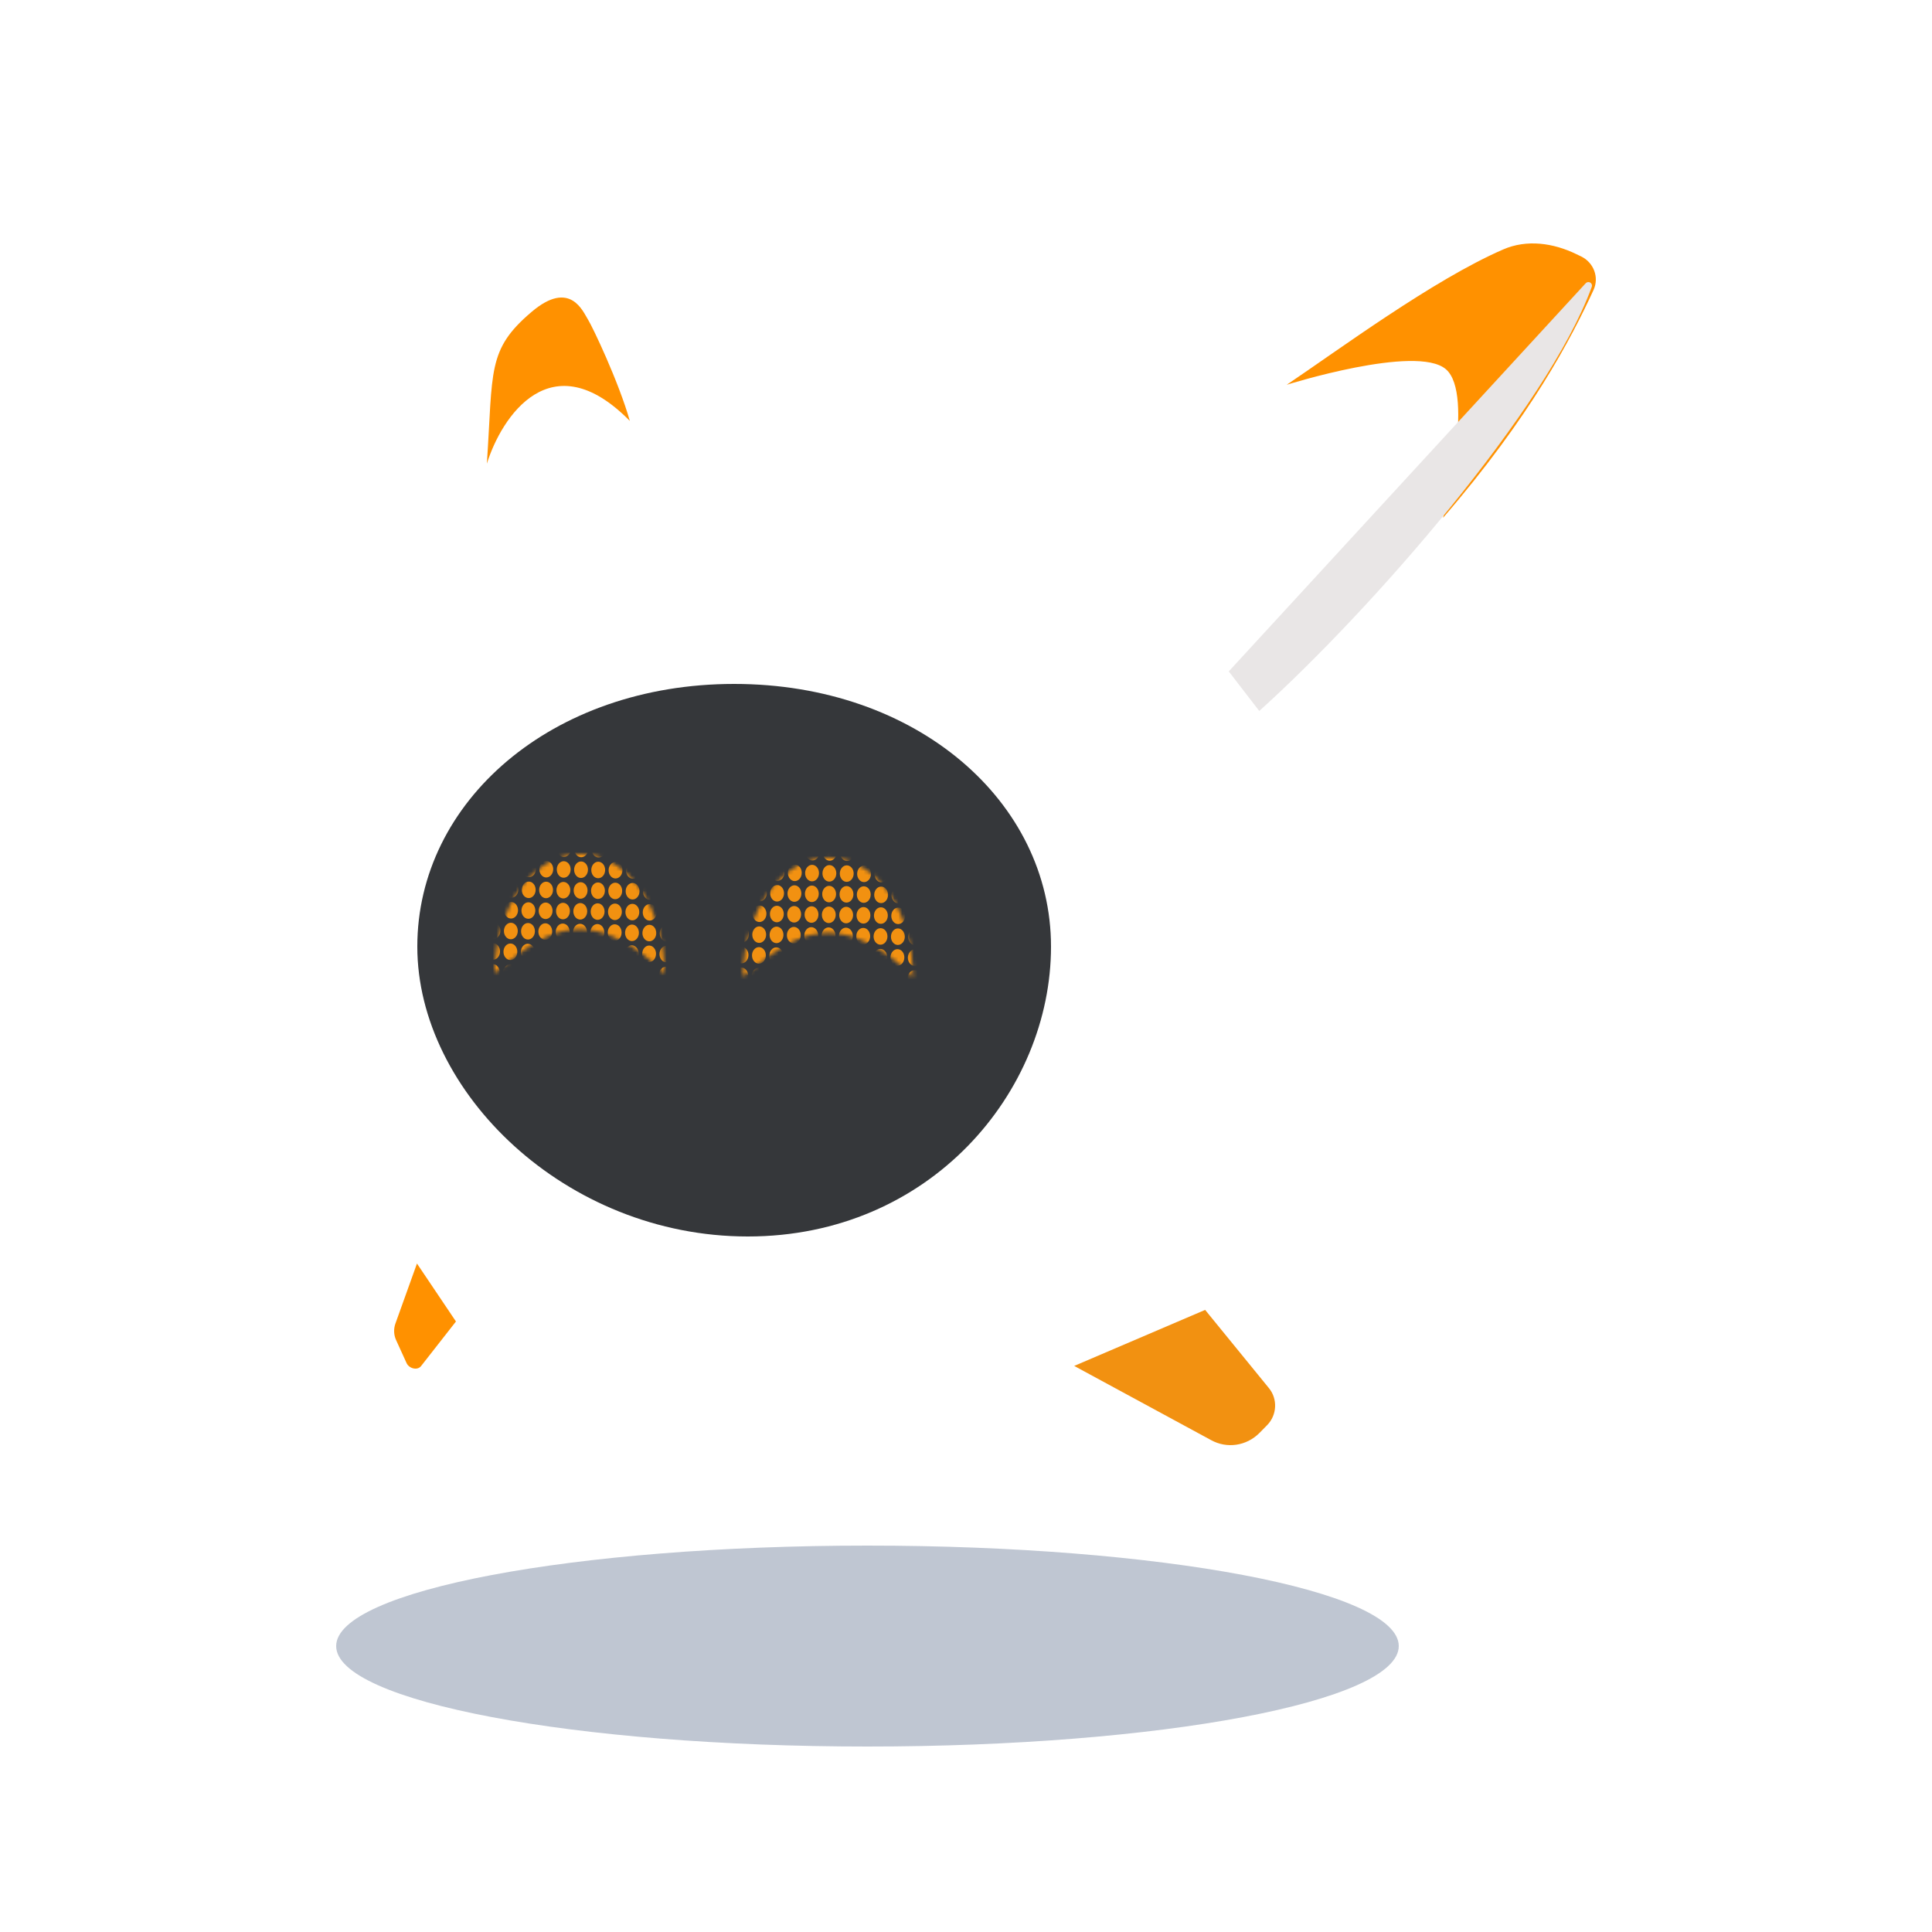 <svg width="500" height="500" viewBox="0 0 500 500" fill="none" xmlns="http://www.w3.org/2000/svg">
<path d="M224.5 452C300.439 452 362 440.359 362 426C362 411.641 300.439 400 224.5 400C148.561 400 87 411.641 87 426C87 440.359 148.561 452 224.5 452Z" fill="#A4AFBF" fill-opacity="0.7"/>
<g filter="url(#filter0_d_3036_5817)">
<path d="M127.848 95.02C123.652 120.289 124.957 159.482 126.332 178L169 146.9C165.932 113.503 155.953 90.709 149.041 79.753C147.137 76.714 143.117 76.184 140.155 78.198L138.462 79.365C132.997 83.005 128.941 88.482 127.848 95.02Z" fill="url(#paint0_linear_3036_5817)"/>
</g>
<path d="M163 108.935C142.641 88.234 129.79 107.865 126 120C127.624 95.908 126 90.554 137.551 80.738C147.622 72.172 150.907 80.738 152.171 82.701C153.326 84.522 160.112 98.763 163 108.935Z" fill="#FF9100"/>
<g filter="url(#filter1_d_3036_5817)">
<g filter="url(#filter2_d_3036_5817)">
<path fill-rule="evenodd" clip-rule="evenodd" d="M325.914 183.378C355.395 155.432 400.583 104.082 412.073 74.447C413.127 71.701 412.038 68.675 409.684 66.95L408.981 66.457C402.305 61.565 393.344 61.037 386.176 65.155C357.468 81.697 318.57 105.701 277.915 144.662C261.681 137.447 243.304 133.365 223.872 133.365C157.601 133.365 103.875 180.633 103.875 238.952C103.875 297.272 157.601 344.54 223.872 344.54C290.143 344.54 343.87 297.272 343.87 238.952C343.87 218.574 337.299 199.533 325.914 183.378Z" fill="white"/>
</g>
</g>
<g filter="url(#filter3_d_3036_5817)">
<path d="M254.21 334.434L258.484 317.409C258.983 315.343 260.408 313.633 262.331 312.707L277.077 305.69C280.033 304.301 283.559 305.049 285.625 307.578L328.366 359.225C330.717 362.039 330.503 366.206 327.903 368.806L325.837 370.872C322.489 374.221 317.325 374.969 313.157 372.689L257.736 342.449C254.887 340.881 253.426 337.604 254.21 334.434Z" fill="white"/>
</g>
<path d="M313.402 372.686L278 353.5L311.889 339L328.387 359.233C330.708 362.052 330.497 366.228 327.929 368.833L325.924 370.867C322.583 374.221 317.517 374.97 313.402 372.686Z" fill="#F29111"/>
<g filter="url(#filter4_d_3036_5817)">
<path d="M127.559 306.283L122.341 299.827C121.276 298.508 119.108 298.82 118.52 300.382L102.353 342.52C101.839 343.909 101.875 345.401 102.537 346.755L105.476 352.795C106.174 354.218 108.232 354.426 109.261 353.176L126.824 330.893C127.596 329.921 128 328.775 128 327.56V307.533C128 307.116 127.853 306.665 127.559 306.283Z" fill="white"/>
</g>
<path d="M109 353.5L118 342L107.91 327L102.318 342.582C101.838 343.968 101.906 345.456 102.49 346.772L105.234 352.798C105.92 354.217 108.074 354.747 109 353.5Z" fill="#FF9100"/>
<path d="M412.416 75.027C406.691 87.496 396.052 107.868 373.468 134C373.468 134 381.809 102.037 374.175 95.539C366.541 89.041 333 99.579 333 99.579C346.324 90.622 370.888 72.428 389.019 64.56C395.133 61.891 402.025 62.874 407.998 65.79L409.235 66.387C412.452 67.967 413.901 71.761 412.416 75.027Z" fill="#FF9100"/>
<path d="M272 244.986C272 282.546 240.752 320 193.527 320C146.302 320 108 282.511 108 244.986C108 207.462 142.775 177 190 177C237.225 177 272 207.427 272 244.986Z" fill="#35373A"/>
<path d="M411.928 74.294C400.38 105.861 354.75 157.977 325.898 184L318 173.76L410.314 73.376C411.051 72.528 412.314 73.235 411.928 74.294Z" fill="#E9E6E6"/>
<mask id="mask0_3036_5817" style="mask-type:luminance" maskUnits="userSpaceOnUse" x="128" y="221" width="44" height="32">
<path d="M171.93 252.07C171.93 252.07 162.275 240.725 150.137 240.518C138 240.346 127.966 253.518 128 251.414C128.241 234.449 138.276 220.829 150.413 221.002C162.516 221.174 172.171 235.07 171.93 252.07Z" fill="white"/>
</mask>
<g mask="url(#mask0_3036_5817)">
<path d="M134.289 219.481C134.306 218.301 133.518 217.332 132.527 217.317C131.537 217.303 130.721 218.248 130.703 219.429C130.686 220.609 131.475 221.578 132.465 221.593C133.455 221.607 134.272 220.662 134.289 219.481Z" fill="#F29111"/>
<path d="M134.203 224.847C134.22 223.666 133.432 222.697 132.442 222.683C131.451 222.668 130.635 223.613 130.617 224.794C130.6 225.975 131.389 226.943 132.379 226.958C133.369 226.972 134.186 226.027 134.203 224.847Z" fill="#F29111"/>
<path d="M134.141 230.241C134.158 229.061 133.369 228.092 132.379 228.077C131.389 228.063 130.572 229.008 130.555 230.189C130.537 231.369 131.326 232.338 132.316 232.352C133.306 232.367 134.123 231.422 134.141 230.241Z" fill="#F29111"/>
<path d="M134.062 235.606C134.08 234.426 133.291 233.457 132.301 233.442C131.311 233.428 130.494 234.373 130.477 235.554C130.459 236.734 131.248 237.703 132.238 237.718C133.228 237.732 134.045 236.787 134.062 235.606Z" fill="#F29111"/>
<path d="M134 240.974C134.017 239.793 133.229 238.824 132.238 238.81C131.248 238.795 130.432 239.74 130.414 240.921C130.397 242.102 131.186 243.07 132.176 243.085C133.166 243.099 133.983 242.154 134 240.974Z" fill="#F29111"/>
<path d="M138.781 219.546C138.799 218.365 138.01 217.396 137.02 217.382C136.03 217.367 135.213 218.313 135.195 219.493C135.178 220.674 135.967 221.643 136.957 221.657C137.947 221.672 138.764 220.726 138.781 219.546Z" fill="#F29111"/>
<path d="M138.695 224.911C138.713 223.73 137.924 222.762 136.934 222.747C135.944 222.733 135.127 223.678 135.109 224.858C135.092 226.039 135.881 227.008 136.871 227.022C137.861 227.037 138.678 226.092 138.695 224.911Z" fill="#F29111"/>
<path d="M138.625 230.311C138.642 229.131 137.854 228.162 136.863 228.147C135.873 228.133 135.057 229.078 135.039 230.259C135.022 231.439 135.811 232.408 136.801 232.423C137.791 232.437 138.608 231.492 138.625 230.311Z" fill="#F29111"/>
<path d="M138.539 235.675C138.556 234.494 137.768 233.525 136.777 233.511C135.787 233.496 134.971 234.442 134.953 235.622C134.936 236.803 135.725 237.772 136.715 237.786C137.705 237.801 138.522 236.855 138.539 235.675Z" fill="#F29111"/>
<path d="M138.437 241.036C138.455 239.855 137.666 238.887 136.676 238.872C135.686 238.858 134.869 239.803 134.852 240.983C134.834 242.164 135.623 243.133 136.613 243.147C137.603 243.162 138.42 242.217 138.437 241.036Z" fill="#F29111"/>
<path d="M129.789 219.411C129.806 218.23 129.018 217.262 128.027 217.247C127.037 217.233 126.221 218.178 126.203 219.358C126.186 220.539 126.975 221.508 127.965 221.522C128.955 221.537 129.772 220.592 129.789 219.411Z" fill="#F29111"/>
<path d="M129.734 224.776C129.752 223.596 128.963 222.627 127.973 222.612C126.983 222.598 126.166 223.543 126.149 224.724C126.131 225.904 126.92 226.873 127.91 226.888C128.9 226.902 129.717 225.957 129.734 224.776Z" fill="#F29111"/>
<path d="M129.656 230.177C129.674 228.996 128.885 228.027 127.895 228.013C126.905 227.998 126.088 228.943 126.07 230.124C126.053 231.305 126.842 232.273 127.832 232.288C128.822 232.303 129.639 231.357 129.656 230.177Z" fill="#F29111"/>
<path d="M129.578 235.54C129.595 234.359 128.807 233.391 127.817 233.376C126.826 233.361 126.01 234.307 125.992 235.487C125.975 236.668 126.764 237.637 127.754 237.651C128.744 237.666 129.561 236.721 129.578 235.54Z" fill="#F29111"/>
<path d="M129.508 240.905C129.525 239.725 128.736 238.756 127.746 238.741C126.756 238.727 125.939 239.672 125.922 240.853C125.905 242.033 126.693 243.002 127.683 243.017C128.674 243.031 129.49 242.086 129.508 240.905Z" fill="#F29111"/>
<path d="M143.25 219.614C143.267 218.434 142.479 217.465 141.488 217.45C140.498 217.436 139.682 218.381 139.664 219.562C139.647 220.742 140.436 221.711 141.426 221.726C142.416 221.74 143.233 220.795 143.25 219.614Z" fill="#F29111"/>
<path d="M143.172 224.979C143.189 223.799 142.4 222.83 141.41 222.815C140.42 222.801 139.603 223.746 139.586 224.927C139.569 226.107 140.357 227.076 141.348 227.091C142.338 227.105 143.154 226.16 143.172 224.979Z" fill="#F29111"/>
<path d="M143.117 230.343C143.134 229.162 142.346 228.193 141.356 228.179C140.365 228.164 139.549 229.109 139.531 230.29C139.514 231.471 140.303 232.44 141.293 232.454C142.283 232.469 143.1 231.523 143.117 230.343Z" fill="#F29111"/>
<path d="M143 235.739C143.017 234.559 142.229 233.59 141.238 233.575C140.248 233.561 139.432 234.506 139.414 235.687C139.397 236.867 140.185 237.836 141.176 237.851C142.166 237.865 142.983 236.92 143 235.739Z" fill="#F29111"/>
<path d="M142.914 241.108C142.931 239.928 142.143 238.959 141.152 238.944C140.162 238.93 139.346 239.875 139.328 241.056C139.311 242.236 140.1 243.205 141.09 243.22C142.08 243.234 142.897 242.289 142.914 241.108Z" fill="#F29111"/>
<path d="M152.226 219.743C152.244 218.563 151.455 217.594 150.465 217.579C149.475 217.565 148.658 218.51 148.641 219.69C148.623 220.871 149.412 221.84 150.402 221.854C151.392 221.869 152.209 220.924 152.226 219.743Z" fill="#F29111"/>
<path d="M152.164 225.11C152.181 223.93 151.393 222.961 150.402 222.946C149.412 222.932 148.596 223.877 148.578 225.058C148.561 226.238 149.35 227.207 150.34 227.222C151.33 227.236 152.147 226.291 152.164 225.11Z" fill="#F29111"/>
<path d="M152.055 230.477C152.072 229.297 151.283 228.328 150.293 228.314C149.303 228.299 148.486 229.244 148.469 230.425C148.452 231.605 149.24 232.574 150.23 232.589C151.221 232.603 152.037 231.658 152.055 230.477Z" fill="#F29111"/>
<path d="M151.969 235.872C151.986 234.691 151.197 233.723 150.207 233.708C149.217 233.694 148.4 234.639 148.383 235.819C148.366 237 149.154 237.969 150.144 237.983C151.135 237.998 151.951 237.053 151.969 235.872Z" fill="#F29111"/>
<path d="M151.906 241.235C151.923 240.055 151.135 239.086 150.145 239.071C149.154 239.057 148.338 240.002 148.32 241.183C148.303 242.363 149.092 243.332 150.082 243.347C151.072 243.361 151.889 242.416 151.906 241.235Z" fill="#F29111"/>
<path d="M165.656 219.944C165.674 218.764 164.885 217.795 163.895 217.78C162.905 217.766 162.088 218.711 162.07 219.892C162.053 221.072 162.842 222.041 163.832 222.056C164.822 222.07 165.639 221.125 165.656 219.944Z" fill="#F29111"/>
<path d="M165.601 225.31C165.619 224.129 164.83 223.16 163.84 223.146C162.85 223.131 162.033 224.076 162.016 225.257C161.998 226.437 162.787 227.406 163.777 227.421C164.767 227.435 165.584 226.49 165.601 225.31Z" fill="#F29111"/>
<path d="M165.508 230.675C165.525 229.494 164.736 228.525 163.746 228.511C162.756 228.496 161.939 229.442 161.922 230.622C161.905 231.803 162.693 232.772 163.683 232.786C164.674 232.801 165.49 231.855 165.508 230.675Z" fill="#F29111"/>
<path d="M165.445 236.075C165.463 234.895 164.674 233.926 163.684 233.911C162.694 233.897 161.877 234.842 161.859 236.023C161.842 237.203 162.631 238.172 163.621 238.186C164.611 238.201 165.428 237.256 165.445 236.075Z" fill="#F29111"/>
<path d="M165.351 241.438C165.369 240.258 164.58 239.289 163.59 239.274C162.6 239.26 161.783 240.205 161.766 241.386C161.748 242.566 162.537 243.535 163.527 243.55C164.517 243.564 165.334 242.619 165.351 241.438Z" fill="#F29111"/>
<path d="M156.719 219.811C156.736 218.631 155.947 217.662 154.957 217.647C153.967 217.633 153.15 218.578 153.133 219.759C153.116 220.939 153.904 221.908 154.894 221.923C155.885 221.937 156.701 220.992 156.719 219.811Z" fill="#F29111"/>
<path d="M156.609 225.175C156.627 223.994 155.838 223.025 154.848 223.011C153.858 222.996 153.041 223.942 153.024 225.122C153.006 226.303 153.795 227.272 154.785 227.286C155.775 227.301 156.592 226.355 156.609 225.175Z" fill="#F29111"/>
<path d="M156.547 230.54C156.564 229.359 155.775 228.391 154.785 228.376C153.795 228.361 152.978 229.307 152.961 230.487C152.944 231.668 153.732 232.637 154.723 232.651C155.713 232.666 156.529 231.721 156.547 230.54Z" fill="#F29111"/>
<path d="M156.461 235.942C156.478 234.762 155.69 233.793 154.699 233.778C153.709 233.764 152.892 234.709 152.875 235.89C152.858 237.07 153.646 238.039 154.637 238.054C155.627 238.068 156.444 237.123 156.461 235.942Z" fill="#F29111"/>
<path d="M156.391 241.308C156.408 240.127 155.619 239.158 154.629 239.144C153.639 239.129 152.822 240.074 152.805 241.255C152.787 242.436 153.576 243.404 154.566 243.419C155.556 243.433 156.373 242.488 156.391 241.308Z" fill="#F29111"/>
<path d="M170.141 220.009C170.158 218.828 169.369 217.859 168.379 217.845C167.389 217.83 166.572 218.776 166.555 219.956C166.537 221.137 167.326 222.106 168.316 222.12C169.306 222.135 170.123 221.189 170.141 220.009Z" fill="#F29111"/>
<path d="M170.07 225.374C170.088 224.193 169.299 223.225 168.309 223.21C167.319 223.195 166.502 224.141 166.484 225.321C166.467 226.502 167.256 227.471 168.246 227.485C169.236 227.5 170.053 226.555 170.07 225.374Z" fill="#F29111"/>
<path d="M169.984 230.739C170.002 229.559 169.213 228.59 168.223 228.575C167.233 228.561 166.416 229.506 166.399 230.687C166.381 231.867 167.17 232.836 168.16 232.851C169.15 232.865 169.967 231.92 169.984 230.739Z" fill="#F29111"/>
<path d="M169.93 236.14C169.947 234.959 169.158 233.99 168.168 233.976C167.178 233.961 166.361 234.906 166.344 236.087C166.327 237.268 167.115 238.236 168.105 238.251C169.096 238.265 169.912 237.32 169.93 236.14Z" fill="#F29111"/>
<path d="M169.844 241.503C169.861 240.322 169.072 239.353 168.082 239.339C167.092 239.324 166.275 240.27 166.258 241.45C166.241 242.631 167.029 243.6 168.019 243.614C169.01 243.629 169.826 242.683 169.844 241.503Z" fill="#F29111"/>
<path d="M147.742 219.679C147.759 218.498 146.971 217.529 145.981 217.515C144.99 217.5 144.174 218.445 144.156 219.626C144.139 220.807 144.928 221.775 145.918 221.79C146.908 221.805 147.725 220.859 147.742 219.679Z" fill="#F29111"/>
<path d="M147.68 225.044C147.697 223.863 146.908 222.894 145.918 222.88C144.928 222.865 144.111 223.811 144.094 224.991C144.077 226.172 144.865 227.141 145.855 227.155C146.846 227.17 147.662 226.224 147.68 225.044Z" fill="#F29111"/>
<path d="M147.594 230.405C147.611 229.225 146.822 228.256 145.832 228.241C144.842 228.227 144.025 229.172 144.008 230.353C143.991 231.533 144.779 232.502 145.769 232.517C146.76 232.531 147.576 231.586 147.594 230.405Z" fill="#F29111"/>
<path d="M147.492 235.808C147.509 234.627 146.721 233.658 145.731 233.644C144.74 233.629 143.924 234.574 143.906 235.755C143.889 236.936 144.678 237.904 145.668 237.919C146.658 237.933 147.475 236.988 147.492 235.808Z" fill="#F29111"/>
<path d="M147.422 241.173C147.439 239.992 146.65 239.023 145.66 239.009C144.67 238.994 143.853 239.94 143.836 241.12C143.819 242.301 144.607 243.27 145.598 243.284C146.588 243.299 147.404 242.353 147.422 241.173Z" fill="#F29111"/>
<path d="M161.219 219.876C161.236 218.695 160.447 217.726 159.457 217.712C158.467 217.697 157.65 218.643 157.633 219.823C157.616 221.004 158.404 221.973 159.394 221.987C160.385 222.002 161.201 221.056 161.219 219.876Z" fill="#F29111"/>
<path d="M161.094 225.239C161.111 224.059 160.322 223.09 159.332 223.075C158.342 223.061 157.525 224.006 157.508 225.187C157.491 226.367 158.279 227.336 159.269 227.351C160.26 227.365 161.076 226.42 161.094 225.239Z" fill="#F29111"/>
<path d="M161.016 230.602C161.033 229.422 160.244 228.453 159.254 228.439C158.264 228.424 157.447 229.369 157.43 230.55C157.412 231.73 158.201 232.699 159.191 232.714C160.181 232.728 160.998 231.783 161.016 230.602Z" fill="#F29111"/>
<path d="M160.937 236.005C160.955 234.824 160.166 233.855 159.176 233.841C158.186 233.826 157.369 234.772 157.352 235.952C157.334 237.133 158.123 238.102 159.113 238.116C160.103 238.131 160.92 237.185 160.937 236.005Z" fill="#F29111"/>
<path d="M160.875 241.372C160.892 240.191 160.104 239.223 159.113 239.208C158.123 239.194 157.307 240.139 157.289 241.319C157.272 242.5 158.061 243.469 159.051 243.483C160.041 243.498 160.858 242.553 160.875 241.372Z" fill="#F29111"/>
<path d="M174.617 220.073C174.634 218.893 173.846 217.924 172.856 217.909C171.865 217.895 171.049 218.84 171.031 220.021C171.014 221.201 171.803 222.17 172.793 222.185C173.783 222.199 174.6 221.254 174.617 220.073Z" fill="#F29111"/>
<path d="M174.562 225.438C174.58 224.258 173.791 223.289 172.801 223.274C171.811 223.26 170.994 224.205 170.977 225.386C170.959 226.566 171.748 227.535 172.738 227.55C173.728 227.564 174.545 226.619 174.562 225.438Z" fill="#F29111"/>
<path d="M174.476 230.808C174.494 229.627 173.705 228.658 172.715 228.644C171.725 228.629 170.908 229.574 170.891 230.755C170.873 231.936 171.662 232.904 172.652 232.919C173.642 232.933 174.459 231.988 174.476 230.808Z" fill="#F29111"/>
<path d="M174.406 236.204C174.424 235.023 173.635 234.055 172.645 234.04C171.655 234.026 170.838 234.971 170.82 236.151C170.803 237.332 171.592 238.301 172.582 238.315C173.572 238.33 174.389 237.385 174.406 236.204Z" fill="#F29111"/>
<path d="M174.328 241.565C174.345 240.385 173.557 239.416 172.567 239.401C171.576 239.387 170.76 240.332 170.742 241.513C170.725 242.693 171.514 243.662 172.504 243.677C173.494 243.691 174.311 242.746 174.328 241.565Z" fill="#F29111"/>
<path d="M133.883 246.339C133.9 245.158 133.111 244.189 132.121 244.175C131.131 244.16 130.314 245.106 130.297 246.286C130.28 247.467 131.068 248.436 132.058 248.45C133.049 248.465 133.865 247.519 133.883 246.339Z" fill="#F29111"/>
<path d="M133.805 251.733C133.822 250.553 133.033 249.584 132.043 249.569C131.053 249.555 130.236 250.5 130.219 251.681C130.202 252.861 130.99 253.83 131.98 253.845C132.971 253.859 133.787 252.914 133.805 251.733Z" fill="#F29111"/>
<path d="M138.375 246.401C138.392 245.221 137.604 244.252 136.613 244.237C135.623 244.223 134.807 245.168 134.789 246.349C134.772 247.529 135.56 248.498 136.551 248.513C137.541 248.527 138.358 247.582 138.375 246.401Z" fill="#F29111"/>
<path d="M138.289 251.804C138.306 250.623 137.518 249.654 136.527 249.64C135.537 249.625 134.721 250.57 134.703 251.751C134.686 252.932 135.475 253.9 136.465 253.915C137.455 253.93 138.272 252.984 138.289 251.804Z" fill="#F29111"/>
<path d="M129.406 246.269C129.424 245.088 128.635 244.119 127.645 244.105C126.654 244.09 125.838 245.035 125.82 246.216C125.803 247.396 126.592 248.365 127.582 248.38C128.572 248.394 129.389 247.449 129.406 246.269Z" fill="#F29111"/>
<path d="M129.32 251.669C129.338 250.488 128.549 249.519 127.559 249.505C126.569 249.49 125.752 250.436 125.734 251.616C125.717 252.797 126.506 253.766 127.496 253.78C128.486 253.795 129.303 252.849 129.32 251.669Z" fill="#F29111"/>
<path d="M142.859 246.472C142.877 245.291 142.088 244.322 141.098 244.308C140.108 244.293 139.291 245.238 139.274 246.419C139.256 247.6 140.045 248.568 141.035 248.583C142.025 248.597 142.842 247.652 142.859 246.472Z" fill="#F29111"/>
<path d="M142.766 251.866C142.783 250.686 141.994 249.717 141.004 249.702C140.014 249.688 139.197 250.633 139.18 251.814C139.162 252.994 139.951 253.963 140.941 253.977C141.932 253.992 142.748 253.047 142.766 251.866Z" fill="#F29111"/>
<path d="M151.82 246.604C151.838 245.424 151.049 244.455 150.059 244.44C149.069 244.426 148.252 245.371 148.234 246.552C148.217 247.732 149.006 248.701 149.996 248.716C150.986 248.73 151.803 247.785 151.82 246.604Z" fill="#F29111"/>
<path d="M151.758 252.003C151.775 250.822 150.986 249.853 149.996 249.839C149.006 249.824 148.189 250.77 148.172 251.95C148.155 253.131 148.943 254.1 149.934 254.114C150.924 254.129 151.74 253.183 151.758 252.003Z" fill="#F29111"/>
<path d="M165.289 246.802C165.306 245.621 164.518 244.652 163.528 244.638C162.537 244.623 161.721 245.568 161.703 246.749C161.686 247.93 162.475 248.898 163.465 248.913C164.455 248.928 165.272 247.982 165.289 246.802Z" fill="#F29111"/>
<path d="M165.203 252.198C165.22 251.018 164.432 250.049 163.442 250.034C162.451 250.02 161.635 250.965 161.617 252.146C161.6 253.326 162.389 254.295 163.379 254.31C164.369 254.324 165.186 253.379 165.203 252.198Z" fill="#F29111"/>
<path d="M156.305 246.669C156.322 245.488 155.533 244.519 154.543 244.505C153.553 244.49 152.736 245.436 152.719 246.616C152.702 247.797 153.49 248.766 154.48 248.78C155.471 248.795 156.287 247.849 156.305 246.669Z" fill="#F29111"/>
<path d="M156.234 252.065C156.252 250.885 155.463 249.916 154.473 249.901C153.483 249.887 152.666 250.832 152.649 252.013C152.631 253.193 153.42 254.162 154.41 254.177C155.4 254.191 156.217 253.246 156.234 252.065Z" fill="#F29111"/>
<path d="M169.781 246.866C169.798 245.686 169.01 244.717 168.02 244.702C167.03 244.688 166.213 245.633 166.195 246.814C166.178 247.994 166.967 248.963 167.957 248.977C168.947 248.992 169.764 248.047 169.781 246.866Z" fill="#F29111"/>
<path d="M169.695 252.268C169.713 251.088 168.924 250.119 167.934 250.105C166.944 250.09 166.127 251.035 166.109 252.216C166.092 253.396 166.881 254.365 167.871 254.38C168.861 254.394 169.678 253.449 169.695 252.268Z" fill="#F29111"/>
<path d="M147.344 246.536C147.361 245.355 146.572 244.387 145.582 244.372C144.592 244.358 143.775 245.303 143.758 246.483C143.741 247.664 144.529 248.633 145.519 248.647C146.51 248.662 147.326 247.717 147.344 246.536Z" fill="#F29111"/>
<path d="M147.266 251.938C147.283 250.758 146.494 249.789 145.504 249.774C144.514 249.76 143.697 250.705 143.68 251.886C143.662 253.066 144.451 254.035 145.441 254.05C146.431 254.064 147.248 253.119 147.266 251.938Z" fill="#F29111"/>
<path d="M160.812 246.733C160.83 245.553 160.041 244.584 159.051 244.569C158.061 244.555 157.244 245.5 157.227 246.681C157.209 247.861 157.998 248.83 158.988 248.845C159.978 248.859 160.795 247.914 160.812 246.733Z" fill="#F29111"/>
<path d="M160.726 252.136C160.744 250.955 159.955 249.986 158.965 249.972C157.975 249.957 157.158 250.902 157.141 252.083C157.123 253.264 157.912 254.232 158.902 254.247C159.892 254.262 160.709 253.316 160.726 252.136Z" fill="#F29111"/>
<path d="M174.258 246.931C174.275 245.75 173.486 244.781 172.496 244.767C171.506 244.752 170.689 245.697 170.672 246.878C170.655 248.059 171.443 249.027 172.433 249.042C173.424 249.056 174.24 248.111 174.258 246.931Z" fill="#F29111"/>
<path d="M174.156 252.331C174.174 251.15 173.385 250.182 172.395 250.167C171.404 250.152 170.588 251.098 170.57 252.278C170.553 253.459 171.342 254.428 172.332 254.442C173.322 254.457 174.139 253.512 174.156 252.331Z" fill="#F29111"/>
</g>
<mask id="mask1_3036_5817" style="mask-type:luminance" maskUnits="userSpaceOnUse" x="192" y="221" width="45" height="33">
<path d="M236.234 253.001C236.234 253.001 226.58 241.657 214.442 241.45C202.304 241.277 192.27 254.449 192.305 252.346C192.546 235.381 202.58 221.761 214.718 221.933C226.855 222.106 236.476 236.002 236.234 253.001Z" fill="white"/>
</mask>
<g mask="url(#mask1_3036_5817)">
<path d="M198.609 220.419C198.627 219.238 197.838 218.269 196.848 218.255C195.858 218.24 195.041 219.186 195.024 220.366C195.006 221.547 195.795 222.516 196.785 222.53C197.775 222.545 198.592 221.599 198.609 220.419Z" fill="#F29111"/>
<path d="M198.523 225.784C198.541 224.604 197.752 223.635 196.762 223.62C195.772 223.606 194.955 224.551 194.938 225.731C194.92 226.912 195.709 227.881 196.699 227.895C197.689 227.91 198.506 226.965 198.523 225.784Z" fill="#F29111"/>
<path d="M198.461 231.145C198.478 229.965 197.69 228.996 196.699 228.981C195.709 228.967 194.892 229.912 194.875 231.093C194.858 232.273 195.646 233.242 196.637 233.257C197.627 233.271 198.444 232.326 198.461 231.145Z" fill="#F29111"/>
<path d="M198.351 236.509C198.369 235.328 197.58 234.359 196.59 234.345C195.6 234.33 194.783 235.276 194.766 236.456C194.748 237.637 195.537 238.606 196.527 238.62C197.517 238.635 198.334 237.689 198.351 236.509Z" fill="#F29111"/>
<path d="M198.273 241.911C198.291 240.73 197.502 239.762 196.512 239.747C195.522 239.733 194.705 240.678 194.688 241.858C194.67 243.039 195.459 244.008 196.449 244.022C197.439 244.037 198.256 243.092 198.273 241.911Z" fill="#F29111"/>
<path d="M203.101 220.483C203.119 219.303 202.33 218.334 201.34 218.319C200.35 218.305 199.533 219.25 199.516 220.431C199.498 221.611 200.287 222.58 201.277 222.595C202.267 222.609 203.084 221.664 203.101 220.483Z" fill="#F29111"/>
<path d="M203.016 225.849C203.033 224.668 202.244 223.699 201.254 223.685C200.264 223.67 199.447 224.615 199.43 225.796C199.412 226.977 200.201 227.945 201.191 227.96C202.181 227.974 202.998 227.029 203.016 225.849Z" fill="#F29111"/>
<path d="M202.906 231.21C202.924 230.029 202.135 229.06 201.145 229.046C200.155 229.031 199.338 229.977 199.32 231.157C199.303 232.338 200.092 233.307 201.082 233.321C202.072 233.336 202.889 232.39 202.906 231.21Z" fill="#F29111"/>
<path d="M202.844 236.573C202.861 235.393 202.072 234.424 201.082 234.409C200.092 234.395 199.275 235.34 199.258 236.521C199.241 237.701 200.029 238.67 201.019 238.685C202.01 238.699 202.826 237.754 202.844 236.573Z" fill="#F29111"/>
<path d="M202.758 241.974C202.775 240.793 201.986 239.824 200.996 239.81C200.006 239.795 199.189 240.74 199.172 241.921C199.155 243.102 199.943 244.07 200.933 244.085C201.924 244.099 202.74 243.154 202.758 241.974Z" fill="#F29111"/>
<path d="M194.109 220.349C194.127 219.168 193.338 218.199 192.348 218.185C191.358 218.17 190.541 219.115 190.524 220.296C190.506 221.477 191.295 222.445 192.285 222.46C193.275 222.474 194.092 221.529 194.109 220.349Z" fill="#F29111"/>
<path d="M194.055 225.714C194.072 224.533 193.283 223.564 192.293 223.55C191.303 223.535 190.486 224.481 190.469 225.661C190.452 226.842 191.24 227.811 192.23 227.825C193.221 227.84 194.037 226.894 194.055 225.714Z" fill="#F29111"/>
<path d="M193.976 231.077C193.994 229.896 193.205 228.928 192.215 228.913C191.225 228.899 190.408 229.844 190.391 231.024C190.373 232.205 191.162 233.174 192.152 233.188C193.142 233.203 193.959 232.258 193.976 231.077Z" fill="#F29111"/>
<path d="M193.898 236.444C193.916 235.264 193.127 234.295 192.137 234.28C191.147 234.266 190.33 235.211 190.313 236.392C190.295 237.572 191.084 238.541 192.074 238.556C193.064 238.57 193.881 237.625 193.898 236.444Z" fill="#F29111"/>
<path d="M193.797 241.843C193.814 240.662 193.025 239.693 192.035 239.679C191.045 239.664 190.228 240.609 190.211 241.79C190.194 242.971 190.982 243.94 191.973 243.954C192.963 243.969 193.779 243.023 193.797 241.843Z" fill="#F29111"/>
<path d="M207.57 220.515C207.588 219.334 206.799 218.365 205.809 218.351C204.819 218.336 204.002 219.281 203.984 220.462C203.967 221.643 204.756 222.611 205.746 222.626C206.736 222.64 207.553 221.695 207.57 220.515Z" fill="#F29111"/>
<path d="M207.492 225.917C207.509 224.736 206.721 223.767 205.731 223.753C204.74 223.738 203.924 224.684 203.906 225.864C203.889 227.045 204.678 228.014 205.668 228.028C206.658 228.043 207.475 227.098 207.492 225.917Z" fill="#F29111"/>
<path d="M207.391 231.28C207.408 230.1 206.619 229.131 205.629 229.116C204.639 229.102 203.822 230.047 203.805 231.228C203.787 232.408 204.576 233.377 205.566 233.392C206.556 233.406 207.373 232.461 207.391 231.28Z" fill="#F29111"/>
<path d="M207.32 236.644C207.338 235.463 206.549 234.494 205.559 234.48C204.569 234.465 203.752 235.41 203.734 236.591C203.717 237.771 204.506 238.74 205.496 238.755C206.486 238.769 207.303 237.824 207.32 236.644Z" fill="#F29111"/>
<path d="M207.234 242.046C207.252 240.865 206.463 239.896 205.473 239.882C204.483 239.867 203.666 240.813 203.649 241.993C203.631 243.174 204.42 244.143 205.41 244.157C206.4 244.172 207.217 243.226 207.234 242.046Z" fill="#F29111"/>
<path d="M216.531 220.645C216.548 219.465 215.76 218.496 214.77 218.481C213.78 218.467 212.963 219.412 212.945 220.593C212.928 221.773 213.717 222.742 214.707 222.757C215.697 222.771 216.514 221.826 216.531 220.645Z" fill="#F29111"/>
<path d="M216.437 226.048C216.455 224.867 215.666 223.898 214.676 223.884C213.686 223.869 212.869 224.815 212.852 225.995C212.834 227.176 213.623 228.145 214.613 228.159C215.603 228.174 216.42 227.228 216.437 226.048Z" fill="#F29111"/>
<path d="M216.375 231.415C216.392 230.234 215.604 229.266 214.613 229.251C213.623 229.236 212.807 230.182 212.789 231.362C212.772 232.543 213.56 233.512 214.551 233.526C215.541 233.541 216.358 232.596 216.375 231.415Z" fill="#F29111"/>
<path d="M216.289 236.778C216.306 235.598 215.518 234.629 214.527 234.614C213.537 234.6 212.721 235.545 212.703 236.726C212.686 237.906 213.475 238.875 214.465 238.89C215.455 238.904 216.272 237.959 216.289 236.778Z" fill="#F29111"/>
<path d="M216.226 242.173C216.244 240.992 215.455 240.023 214.465 240.009C213.475 239.994 212.658 240.94 212.641 242.12C212.623 243.301 213.412 244.27 214.402 244.284C215.392 244.299 216.209 243.353 216.226 242.173Z" fill="#F29111"/>
<path d="M229.976 220.847C229.994 219.666 229.205 218.697 228.215 218.683C227.225 218.668 226.408 219.613 226.391 220.794C226.373 221.975 227.162 222.943 228.152 222.958C229.142 222.972 229.959 222.027 229.976 220.847Z" fill="#F29111"/>
<path d="M229.922 226.247C229.939 225.066 229.15 224.098 228.16 224.083C227.17 224.069 226.353 225.014 226.336 226.194C226.319 227.375 227.107 228.344 228.098 228.358C229.088 228.373 229.904 227.428 229.922 226.247Z" fill="#F29111"/>
<path d="M229.828 231.612C229.845 230.432 229.057 229.463 228.067 229.448C227.076 229.434 226.26 230.379 226.242 231.56C226.225 232.74 227.014 233.709 228.004 233.724C228.994 233.738 229.811 232.793 229.828 231.612Z" fill="#F29111"/>
<path d="M229.766 236.974C229.783 235.793 228.994 234.824 228.004 234.81C227.014 234.795 226.197 235.74 226.18 236.921C226.162 238.102 226.951 239.07 227.941 239.085C228.931 239.099 229.748 238.154 229.766 236.974Z" fill="#F29111"/>
<path d="M229.672 242.376C229.689 241.195 228.9 240.226 227.91 240.212C226.92 240.197 226.103 241.143 226.086 242.323C226.069 243.504 226.857 244.473 227.848 244.487C228.838 244.502 229.654 243.556 229.672 242.376Z" fill="#F29111"/>
<path d="M221.008 220.71C221.025 219.529 220.236 218.56 219.246 218.546C218.256 218.531 217.439 219.477 217.422 220.657C217.405 221.838 218.193 222.807 219.183 222.821C220.174 222.836 220.99 221.89 221.008 220.71Z" fill="#F29111"/>
<path d="M220.93 226.112C220.947 224.932 220.158 223.963 219.168 223.948C218.178 223.934 217.361 224.879 217.344 226.06C217.327 227.24 218.115 228.209 219.105 228.224C220.096 228.238 220.912 227.293 220.93 226.112Z" fill="#F29111"/>
<path d="M220.867 231.477C220.884 230.297 220.096 229.328 219.106 229.314C218.115 229.299 217.299 230.244 217.281 231.425C217.264 232.605 218.053 233.574 219.043 233.589C220.033 233.603 220.85 232.658 220.867 231.477Z" fill="#F29111"/>
<path d="M220.781 236.843C220.798 235.662 220.01 234.693 219.02 234.679C218.03 234.664 217.213 235.61 217.195 236.79C217.178 237.971 217.967 238.94 218.957 238.954C219.947 238.969 220.764 238.023 220.781 236.843Z" fill="#F29111"/>
<path d="M220.711 242.245C220.728 241.064 219.94 240.096 218.949 240.081C217.959 240.067 217.142 241.012 217.125 242.192C217.108 243.373 217.896 244.342 218.887 244.356C219.877 244.371 220.694 243.426 220.711 242.245Z" fill="#F29111"/>
<path d="M234.461 220.917C234.478 219.736 233.69 218.767 232.699 218.753C231.709 218.738 230.892 219.684 230.875 220.864C230.858 222.045 231.646 223.014 232.637 223.028C233.627 223.043 234.444 222.097 234.461 220.917Z" fill="#F29111"/>
<path d="M234.391 226.311C234.408 225.131 233.619 224.162 232.629 224.148C231.639 224.133 230.822 225.078 230.805 226.259C230.787 227.439 231.576 228.408 232.566 228.423C233.556 228.437 234.373 227.492 234.391 226.311Z" fill="#F29111"/>
<path d="M234.305 231.677C234.322 230.496 233.533 229.527 232.543 229.513C231.553 229.498 230.736 230.443 230.719 231.624C230.702 232.805 231.49 233.773 232.48 233.788C233.471 233.803 234.287 232.857 234.305 231.677Z" fill="#F29111"/>
<path d="M234.25 237.042C234.267 235.861 233.479 234.892 232.488 234.878C231.498 234.863 230.682 235.809 230.664 236.989C230.647 238.17 231.436 239.139 232.426 239.153C233.416 239.168 234.233 238.223 234.25 237.042Z" fill="#F29111"/>
<path d="M234.164 242.44C234.181 241.26 233.393 240.291 232.402 240.276C231.412 240.262 230.596 241.207 230.578 242.388C230.561 243.568 231.35 244.537 232.34 244.552C233.33 244.566 234.147 243.621 234.164 242.44Z" fill="#F29111"/>
<path d="M212.062 220.583C212.08 219.402 211.291 218.434 210.301 218.419C209.311 218.404 208.494 219.35 208.477 220.53C208.459 221.711 209.248 222.68 210.238 222.694C211.228 222.709 212.045 221.764 212.062 220.583Z" fill="#F29111"/>
<path d="M211.953 225.981C211.97 224.801 211.182 223.832 210.192 223.817C209.201 223.803 208.385 224.748 208.367 225.929C208.35 227.109 209.139 228.078 210.129 228.093C211.119 228.107 211.936 227.162 211.953 225.981Z" fill="#F29111"/>
<path d="M211.898 231.343C211.916 230.162 211.127 229.193 210.137 229.179C209.147 229.164 208.33 230.109 208.313 231.29C208.295 232.471 209.084 233.44 210.074 233.454C211.064 233.469 211.881 232.523 211.898 231.343Z" fill="#F29111"/>
<path d="M211.812 236.708C211.83 235.527 211.041 234.559 210.051 234.544C209.061 234.529 208.244 235.475 208.227 236.655C208.209 237.836 208.998 238.805 209.988 238.819C210.978 238.834 211.795 237.889 211.812 236.708Z" fill="#F29111"/>
<path d="M211.742 242.11C211.759 240.93 210.971 239.961 209.981 239.946C208.99 239.932 208.174 240.877 208.156 242.058C208.139 243.238 208.928 244.207 209.918 244.222C210.908 244.236 211.725 243.291 211.742 242.11Z" fill="#F29111"/>
<path d="M225.492 220.782C225.509 219.602 224.721 218.633 223.731 218.618C222.74 218.604 221.924 219.549 221.906 220.73C221.889 221.91 222.678 222.879 223.668 222.893C224.658 222.908 225.475 221.963 225.492 220.782Z" fill="#F29111"/>
<path d="M225.414 226.177C225.431 224.996 224.643 224.027 223.652 224.013C222.662 223.998 221.846 224.943 221.828 226.124C221.811 227.305 222.6 228.273 223.59 228.288C224.58 228.303 225.397 227.357 225.414 226.177Z" fill="#F29111"/>
<path d="M225.336 231.54C225.353 230.359 224.565 229.391 223.574 229.376C222.584 229.361 221.767 230.307 221.75 231.487C221.733 232.668 222.521 233.637 223.512 233.651C224.502 233.666 225.319 232.721 225.336 231.54Z" fill="#F29111"/>
<path d="M225.258 236.911C225.275 235.73 224.486 234.762 223.496 234.747C222.506 234.733 221.689 235.678 221.672 236.858C221.655 238.039 222.443 239.008 223.433 239.022C224.424 239.037 225.24 238.092 225.258 236.911Z" fill="#F29111"/>
<path d="M225.195 242.309C225.213 241.129 224.424 240.16 223.434 240.146C222.444 240.131 221.627 241.076 221.609 242.257C221.592 243.437 222.381 244.406 223.371 244.421C224.361 244.435 225.178 243.49 225.195 242.309Z" fill="#F29111"/>
<path d="M238.937 220.981C238.955 219.801 238.166 218.832 237.176 218.817C236.186 218.803 235.369 219.748 235.352 220.929C235.334 222.109 236.123 223.078 237.113 223.093C238.103 223.107 238.92 222.162 238.937 220.981Z" fill="#F29111"/>
<path d="M238.883 226.376C238.9 225.195 238.111 224.227 237.121 224.212C236.131 224.197 235.314 225.143 235.297 226.323C235.28 227.504 236.068 228.473 237.058 228.487C238.049 228.502 238.865 227.557 238.883 226.376Z" fill="#F29111"/>
<path d="M238.797 231.745C238.814 230.564 238.025 229.596 237.035 229.581C236.045 229.567 235.228 230.512 235.211 231.692C235.194 232.873 235.982 233.842 236.973 233.856C237.963 233.871 238.779 232.926 238.797 231.745Z" fill="#F29111"/>
<path d="M238.726 237.106C238.744 235.926 237.955 234.957 236.965 234.942C235.975 234.928 235.158 235.873 235.141 237.054C235.123 238.234 235.912 239.203 236.902 239.218C237.892 239.232 238.709 238.287 238.726 237.106Z" fill="#F29111"/>
<path d="M238.633 242.503C238.65 241.322 237.861 240.353 236.871 240.339C235.881 240.324 235.064 241.27 235.047 242.45C235.03 243.631 235.818 244.6 236.808 244.614C237.799 244.629 238.615 243.683 238.633 242.503Z" fill="#F29111"/>
<path d="M198.203 247.276C198.22 246.096 197.432 245.127 196.442 245.112C195.451 245.098 194.635 246.043 194.617 247.224C194.6 248.404 195.389 249.373 196.379 249.388C197.369 249.402 198.186 248.457 198.203 247.276Z" fill="#F29111"/>
<path d="M198.125 252.642C198.142 251.461 197.354 250.492 196.363 250.478C195.373 250.463 194.557 251.408 194.539 252.589C194.522 253.769 195.31 254.738 196.301 254.753C197.291 254.767 198.108 253.822 198.125 252.642Z" fill="#F29111"/>
<path d="M202.695 247.339C202.713 246.158 201.924 245.189 200.934 245.175C199.944 245.16 199.127 246.106 199.109 247.286C199.092 248.467 199.881 249.436 200.871 249.45C201.861 249.465 202.678 248.519 202.695 247.339Z" fill="#F29111"/>
<path d="M202.609 252.706C202.627 251.525 201.838 250.557 200.848 250.542C199.858 250.528 199.041 251.473 199.024 252.653C199.006 253.834 199.795 254.803 200.785 254.817C201.775 254.832 202.592 253.887 202.609 252.706Z" fill="#F29111"/>
<path d="M193.703 247.206C193.72 246.025 192.932 245.057 191.942 245.042C190.951 245.028 190.135 245.973 190.117 247.153C190.1 248.334 190.889 249.303 191.879 249.317C192.869 249.332 193.686 248.387 193.703 247.206Z" fill="#F29111"/>
<path d="M193.641 252.571C193.658 251.391 192.869 250.422 191.879 250.407C190.889 250.393 190.072 251.338 190.055 252.519C190.037 253.699 190.826 254.668 191.816 254.683C192.806 254.697 193.623 253.752 193.641 252.571Z" fill="#F29111"/>
<path d="M207.18 247.409C207.197 246.229 206.408 245.26 205.418 245.245C204.428 245.231 203.611 246.176 203.594 247.357C203.577 248.537 204.365 249.506 205.355 249.52C206.346 249.535 207.162 248.59 207.18 247.409Z" fill="#F29111"/>
<path d="M207.086 252.772C207.103 251.592 206.315 250.623 205.324 250.608C204.334 250.594 203.517 251.539 203.5 252.72C203.483 253.9 204.271 254.869 205.262 254.884C206.252 254.898 207.069 253.953 207.086 252.772Z" fill="#F29111"/>
<path d="M216.141 247.542C216.158 246.361 215.369 245.392 214.379 245.378C213.389 245.363 212.572 246.309 212.555 247.489C212.537 248.67 213.326 249.639 214.316 249.653C215.306 249.668 216.123 248.723 216.141 247.542Z" fill="#F29111"/>
<path d="M216.078 252.905C216.095 251.725 215.307 250.756 214.317 250.741C213.326 250.727 212.51 251.672 212.492 252.853C212.475 254.033 213.264 255.002 214.254 255.017C215.244 255.031 216.061 254.086 216.078 252.905Z" fill="#F29111"/>
<path d="M229.609 247.739C229.627 246.559 228.838 245.59 227.848 245.575C226.858 245.561 226.041 246.506 226.024 247.687C226.006 248.867 226.795 249.836 227.785 249.851C228.775 249.865 229.592 248.92 229.609 247.739Z" fill="#F29111"/>
<path d="M229.508 253.104C229.525 251.924 228.736 250.955 227.746 250.94C226.756 250.926 225.939 251.871 225.922 253.052C225.905 254.232 226.693 255.201 227.683 255.216C228.674 255.23 229.49 254.285 229.508 253.104Z" fill="#F29111"/>
<path d="M220.625 247.606C220.642 246.426 219.854 245.457 218.863 245.442C217.873 245.428 217.057 246.373 217.039 247.554C217.022 248.734 217.81 249.703 218.801 249.718C219.791 249.732 220.608 248.787 220.625 247.606Z" fill="#F29111"/>
<path d="M220.555 252.97C220.572 251.789 219.783 250.82 218.793 250.806C217.803 250.791 216.986 251.736 216.969 252.917C216.952 254.098 217.74 255.066 218.73 255.081C219.721 255.096 220.537 254.15 220.555 252.97Z" fill="#F29111"/>
<path d="M234.047 247.804C234.064 246.623 233.275 245.654 232.285 245.64C231.295 245.625 230.478 246.57 230.461 247.751C230.444 248.932 231.232 249.9 232.223 249.915C233.213 249.93 234.029 248.984 234.047 247.804Z" fill="#F29111"/>
<path d="M233.992 253.169C234.009 251.988 233.221 251.019 232.231 251.005C231.24 250.99 230.424 251.936 230.406 253.116C230.389 254.297 231.178 255.266 232.168 255.28C233.158 255.295 233.975 254.349 233.992 253.169Z" fill="#F29111"/>
<path d="M211.664 247.474C211.681 246.293 210.893 245.324 209.902 245.31C208.912 245.295 208.096 246.24 208.078 247.421C208.061 248.602 208.85 249.57 209.84 249.585C210.83 249.599 211.647 248.654 211.664 247.474Z" fill="#F29111"/>
<path d="M211.586 252.837C211.603 251.656 210.815 250.687 209.824 250.673C208.834 250.658 208.017 251.604 208 252.784C207.983 253.965 208.771 254.934 209.762 254.948C210.752 254.963 211.569 254.017 211.586 252.837Z" fill="#F29111"/>
<path d="M225.109 247.671C225.127 246.49 224.338 245.521 223.348 245.507C222.358 245.492 221.541 246.438 221.524 247.618C221.506 248.799 222.295 249.768 223.285 249.782C224.275 249.797 225.092 248.851 225.109 247.671Z" fill="#F29111"/>
<path d="M225 253.034C225.017 251.853 224.229 250.885 223.238 250.87C222.248 250.856 221.432 251.801 221.414 252.981C221.397 254.162 222.186 255.131 223.176 255.145C224.166 255.16 224.983 254.215 225 253.034Z" fill="#F29111"/>
<path d="M238.539 247.868C238.556 246.688 237.768 245.719 236.778 245.704C235.787 245.69 234.971 246.635 234.953 247.815C234.936 248.996 235.725 249.965 236.715 249.979C237.705 249.994 238.522 249.049 238.539 247.868Z" fill="#F29111"/>
<path d="M238.476 253.239C238.494 252.059 237.705 251.09 236.715 251.075C235.725 251.061 234.908 252.006 234.891 253.187C234.873 254.367 235.662 255.336 236.652 255.351C237.642 255.365 238.459 254.42 238.476 253.239Z" fill="#F29111"/>
</g>
<defs>
<filter id="filter0_d_3036_5817" x="119" y="75" width="56" height="113" filterUnits="userSpaceOnUse" color-interpolation-filters="sRGB">
<feFlood flood-opacity="0" result="BackgroundImageFix"/>
<feColorMatrix in="SourceAlpha" type="matrix" values="0 0 0 0 0 0 0 0 0 0 0 0 0 0 0 0 0 0 127 0" result="hardAlpha"/>
<feOffset dy="4"/>
<feGaussianBlur stdDeviation="3"/>
<feComposite in2="hardAlpha" operator="out"/>
<feColorMatrix type="matrix" values="0 0 0 0 0 0 0 0 0 0 0 0 0 0 0 0 0 0 0.25 0"/>
<feBlend mode="normal" in2="BackgroundImageFix" result="effect1_dropShadow_3036_5817"/>
<feBlend mode="normal" in="SourceGraphic" in2="effect1_dropShadow_3036_5817" result="shape"/>
</filter>
<filter id="filter1_d_3036_5817" x="99.875" y="62.393" width="316.602" height="290.147" filterUnits="userSpaceOnUse" color-interpolation-filters="sRGB">
<feFlood flood-opacity="0" result="BackgroundImageFix"/>
<feColorMatrix in="SourceAlpha" type="matrix" values="0 0 0 0 0 0 0 0 0 0 0 0 0 0 0 0 0 0 127 0" result="hardAlpha"/>
<feOffset dy="4"/>
<feGaussianBlur stdDeviation="2"/>
<feComposite in2="hardAlpha" operator="out"/>
<feColorMatrix type="matrix" values="0 0 0 0 0 0 0 0 0 0 0 0 0 0 0 0 0 0 0.25 0"/>
<feBlend mode="normal" in2="BackgroundImageFix" result="effect1_dropShadow_3036_5817"/>
<feBlend mode="normal" in="SourceGraphic" in2="effect1_dropShadow_3036_5817" result="shape"/>
</filter>
<filter id="filter2_d_3036_5817" x="102.875" y="60.393" width="310.602" height="284.147" filterUnits="userSpaceOnUse" color-interpolation-filters="sRGB">
<feFlood flood-opacity="0" result="BackgroundImageFix"/>
<feColorMatrix in="SourceAlpha" type="matrix" values="0 0 0 0 0 0 0 0 0 0 0 0 0 0 0 0 0 0 127 0" result="hardAlpha"/>
<feOffset dy="-1"/>
<feGaussianBlur stdDeviation="0.5"/>
<feComposite in2="hardAlpha" operator="out"/>
<feColorMatrix type="matrix" values="0 0 0 0 0 0 0 0 0 0 0 0 0 0 0 0 0 0 0.1 0"/>
<feBlend mode="normal" in2="BackgroundImageFix" result="effect1_dropShadow_3036_5817"/>
<feBlend mode="normal" in="SourceGraphic" in2="effect1_dropShadow_3036_5817" result="shape"/>
</filter>
<filter id="filter3_d_3036_5817" x="250" y="305" width="84" height="77" filterUnits="userSpaceOnUse" color-interpolation-filters="sRGB">
<feFlood flood-opacity="0" result="BackgroundImageFix"/>
<feColorMatrix in="SourceAlpha" type="matrix" values="0 0 0 0 0 0 0 0 0 0 0 0 0 0 0 0 0 0 127 0" result="hardAlpha"/>
<feOffset dy="4"/>
<feGaussianBlur stdDeviation="2"/>
<feComposite in2="hardAlpha" operator="out"/>
<feColorMatrix type="matrix" values="0 0 0 0 0 0 0 0 0 0 0 0 0 0 0 0 0 0 0.25 0"/>
<feBlend mode="normal" in2="BackgroundImageFix" result="effect1_dropShadow_3036_5817"/>
<feBlend mode="normal" in="SourceGraphic" in2="effect1_dropShadow_3036_5817" result="shape"/>
</filter>
<filter id="filter4_d_3036_5817" x="96" y="297" width="38" height="67" filterUnits="userSpaceOnUse" color-interpolation-filters="sRGB">
<feFlood flood-opacity="0" result="BackgroundImageFix"/>
<feColorMatrix in="SourceAlpha" type="matrix" values="0 0 0 0 0 0 0 0 0 0 0 0 0 0 0 0 0 0 127 0" result="hardAlpha"/>
<feOffset dy="4"/>
<feGaussianBlur stdDeviation="3"/>
<feComposite in2="hardAlpha" operator="out"/>
<feColorMatrix type="matrix" values="0 0 0 0 0 0 0 0 0 0 0 0 0 0 0 0 0 0 0.25 0"/>
<feBlend mode="normal" in2="BackgroundImageFix" result="effect1_dropShadow_3036_5817"/>
<feBlend mode="normal" in="SourceGraphic" in2="effect1_dropShadow_3036_5817" result="shape"/>
</filter>
<linearGradient id="paint0_linear_3036_5817" x1="146.989" y1="74.614" x2="146.989" y2="177.985" gradientUnits="userSpaceOnUse">
<stop stop-color="white"/>
<stop offset="1" stop-color="white"/>
</linearGradient>
</defs>
</svg>
